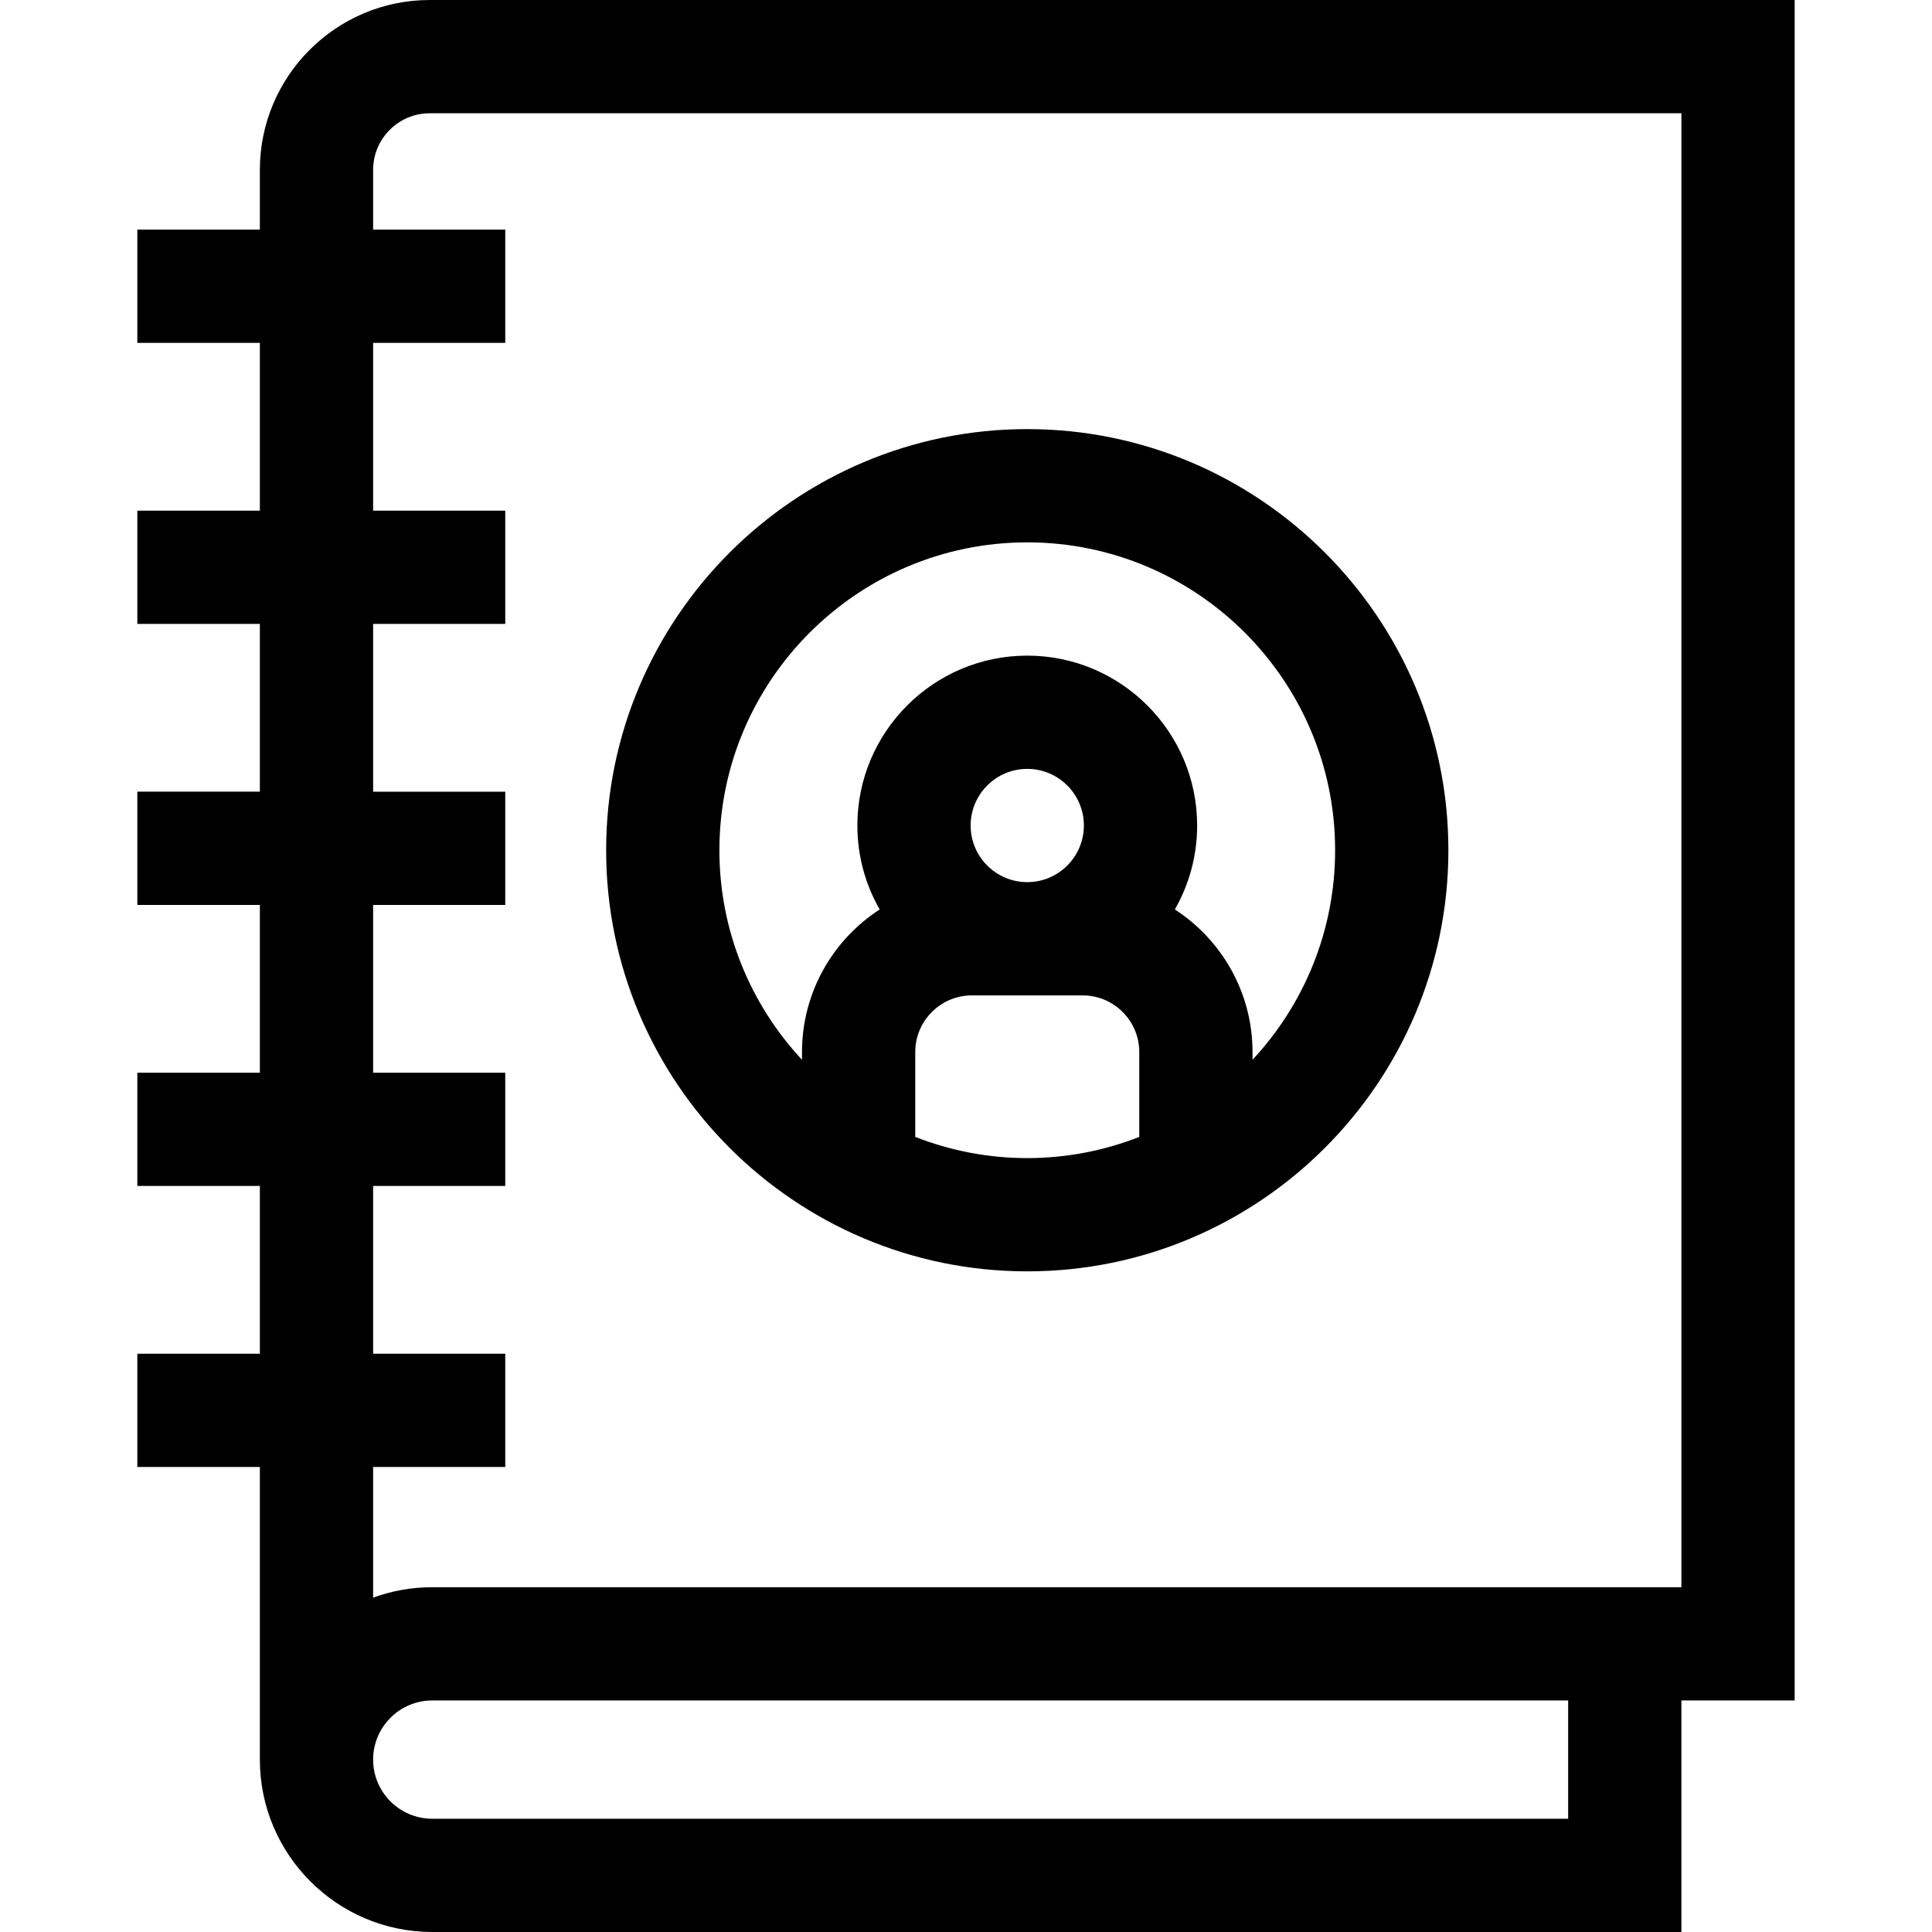 <svg id="Capa_1" enable-background="new 0 0 511.756 511.756" height="512" viewBox="0 0 511.756 511.756" width="512" xmlns="http://www.w3.org/2000/svg"><g><path d="m113.834 0c-24.813 0-45 20.187-45 45v15.826h-32.456v30h32.456v44.438h-32.456v30h32.456v44.438h-32.456v30h32.456v44.438h-32.456v30h32.456v44.438h-32.456v30h32.456v77.511c0 25.18 20.485 45.665 45.665 45.665h330.879v-61.33h30v-450.424zm301.544 481.756h-300.879c-8.638 0-15.665-7.027-15.665-15.665s7.027-15.665 15.665-15.665h300.879zm30-61.33h-330.879c-5.5 0-10.777.978-15.665 2.769v-34.615h35v-30h-35v-44.438h35v-30h-35v-44.438h35v-30h-35v-44.438h35v-30h-35v-44.44h35v-30h-35v-15.826c0-8.271 6.729-15 15-15h331.544z"/><path d="m272.105 336.762c61.508 0 111.549-50.041 111.549-111.549s-50.041-111.549-111.549-111.549-111.548 50.041-111.548 111.549 50.041 111.549 111.548 111.549zm0-103.098c-8.271 0-14.999-6.729-14.999-15s6.729-15 14.999-15c8.271 0 15 6.729 15 15s-6.728 15-15 15zm-29.668 67.486v-22.486c0-8.271 6.729-15 15-15h29.339c8.271 0 15 6.729 15 15v22.486c-9.202 3.608-19.204 5.612-29.67 5.612s-20.467-2.004-29.669-5.612zm29.668-157.486c44.966 0 81.549 36.583 81.549 81.549 0 21.426-8.318 40.936-21.879 55.504v-2.053c0-15.812-8.204-29.735-20.572-37.763 3.748-6.564 5.902-14.151 5.902-22.237 0-24.813-20.187-45-45-45s-45 20.187-45 45c0 8.085 2.154 15.673 5.903 22.237-12.368 8.028-20.572 21.951-20.572 37.763v2.054c-13.561-14.568-21.879-34.079-21.879-55.505 0-44.966 36.583-81.549 81.548-81.549z"/></g></svg>